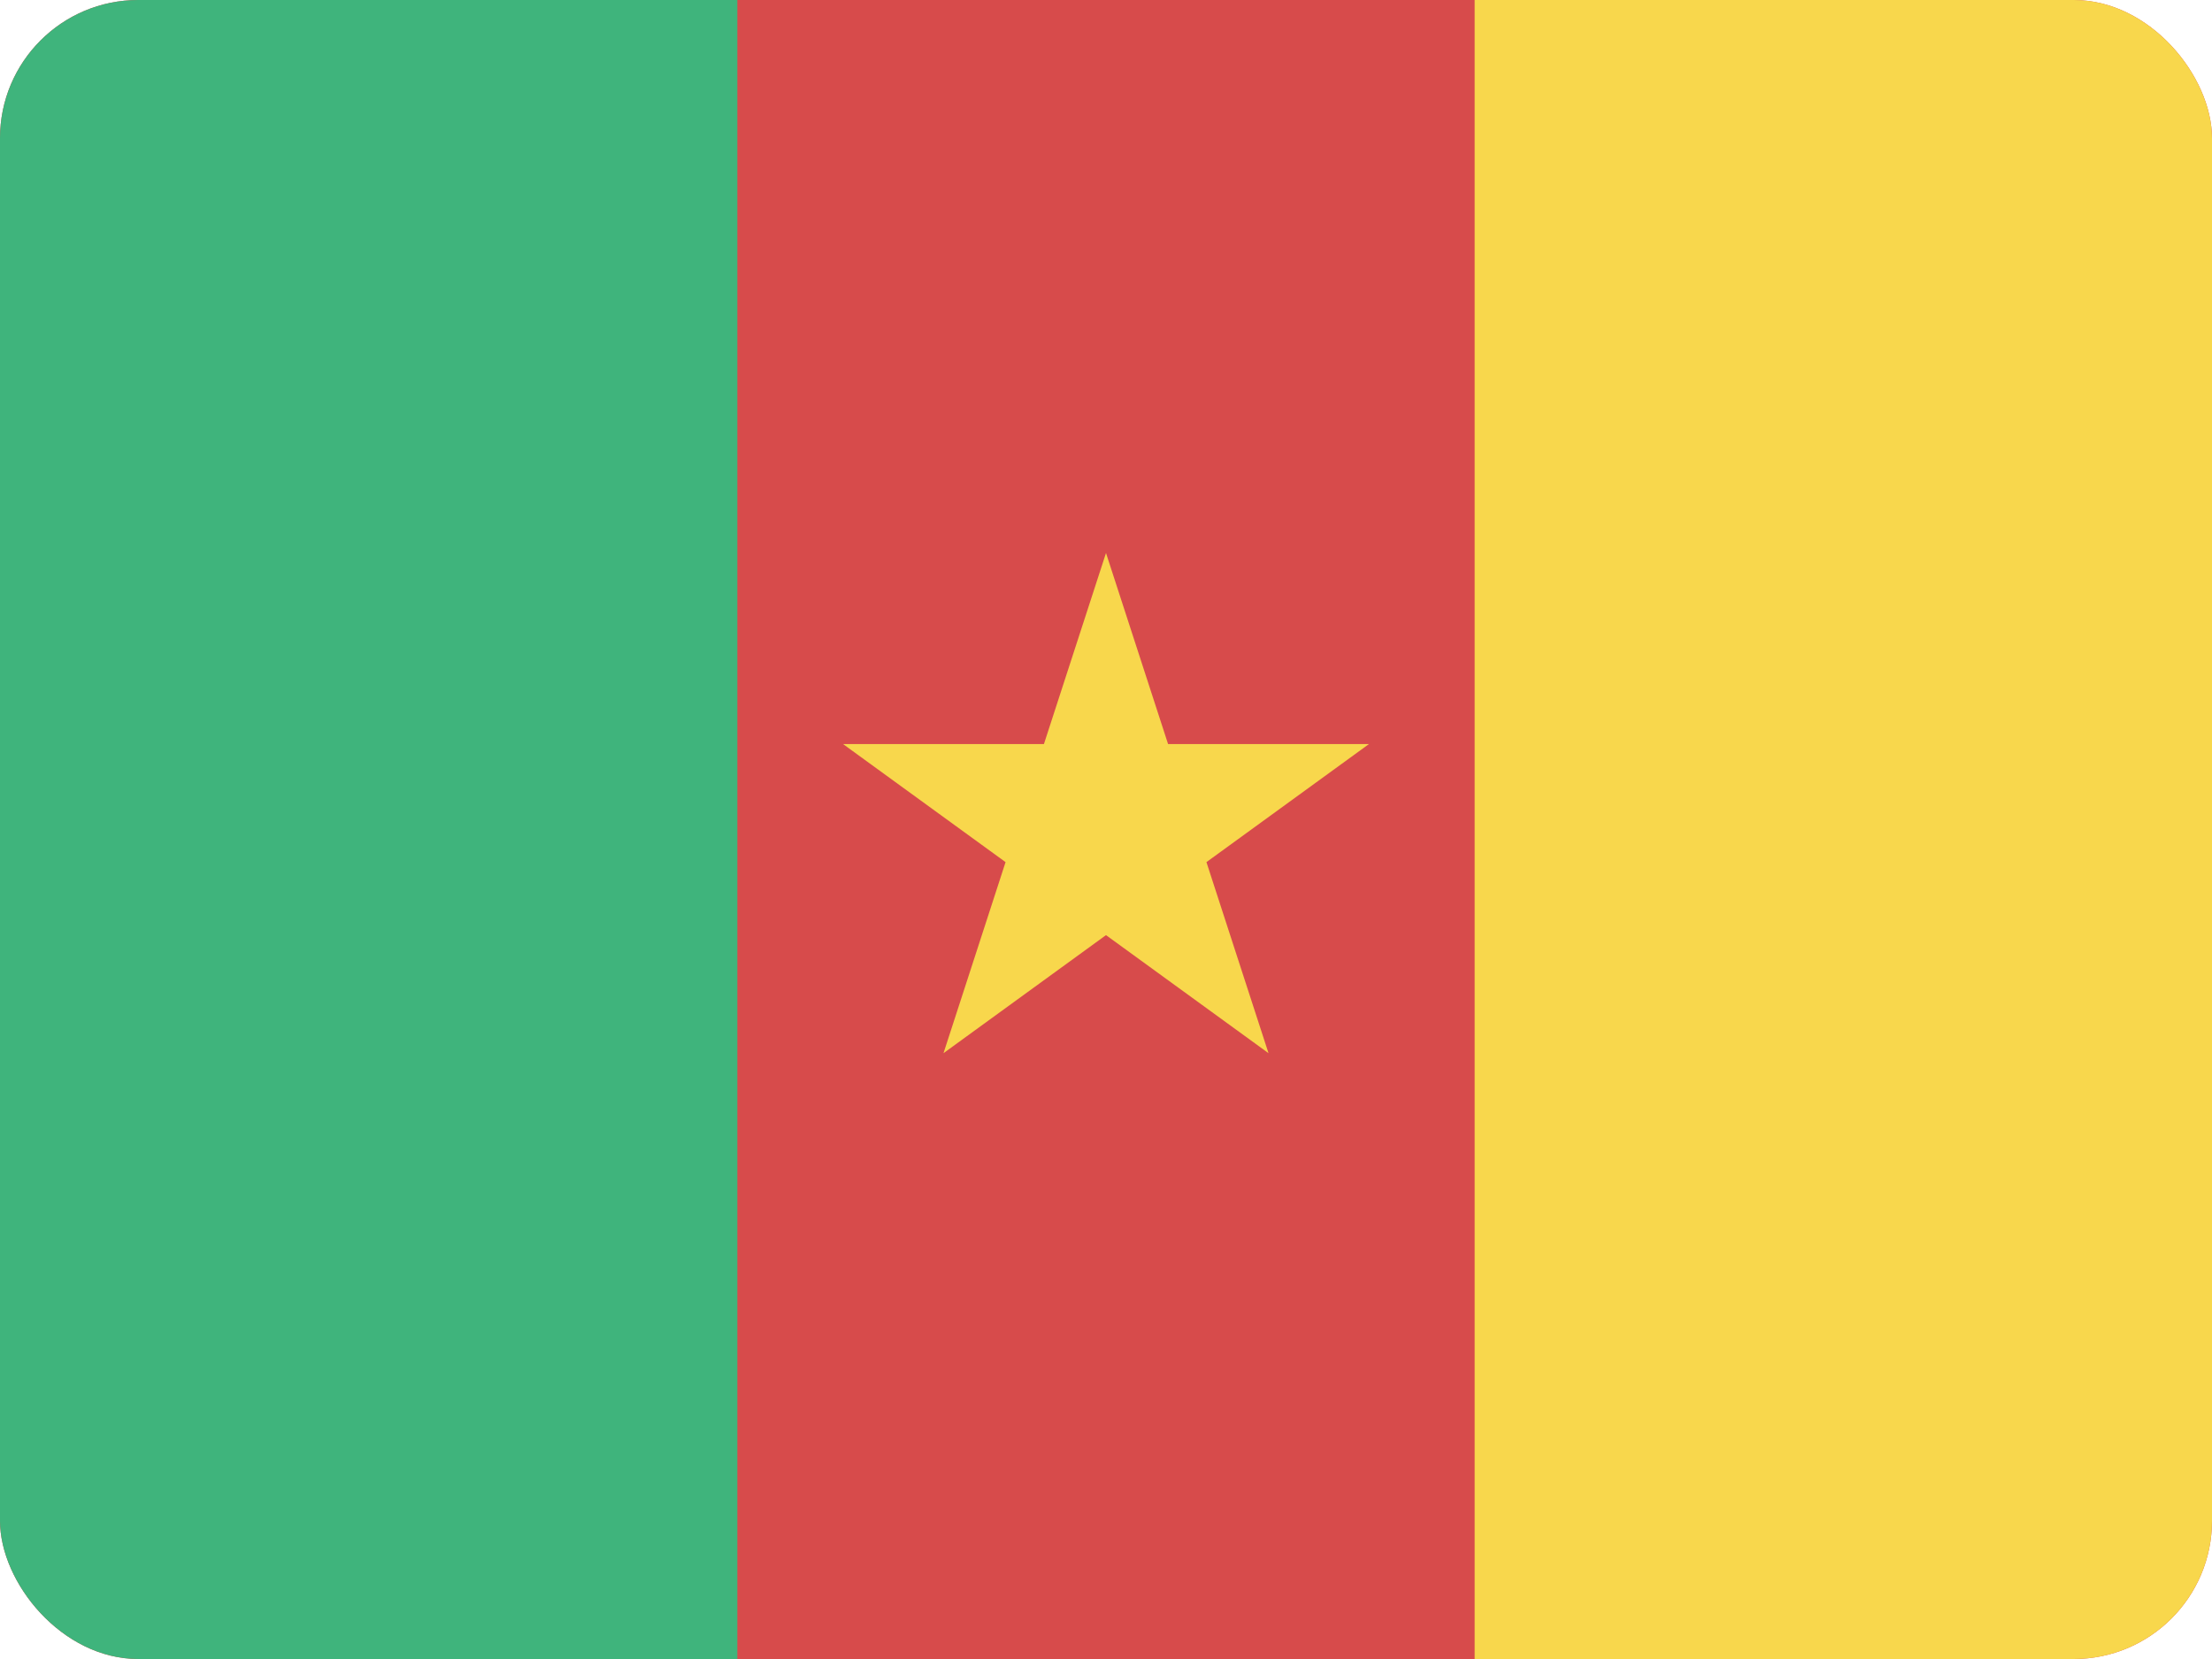 <svg width="32" height="24" viewBox="0 0 32 24" fill="none" xmlns="http://www.w3.org/2000/svg">
<g clip-path="url(#clip0_440_935)">
<rect width="32" height="24" rx="2" fill="#D74B4B"/>
<path d="M0 24L-1.04907e-06 0L10.667 -4.66255e-07L10.667 24L0 24Z" fill="#3FB47C"/>
<path d="M21.333 24L21.333 0L32 -4.66255e-07L32 24L21.333 24Z" fill="#F8D74C"/>
<path d="M16 8L16.898 10.764H19.804L17.453 12.472L18.351 15.236L16 13.528L13.649 15.236L14.547 12.472L12.196 10.764H15.102L16 8Z" fill="#F8D74C"/>
</g>
<defs>
<clipPath id="clip0_440_935">
<rect width="32" height="24" rx="2" fill="white"/>
</clipPath>
</defs>
</svg>
